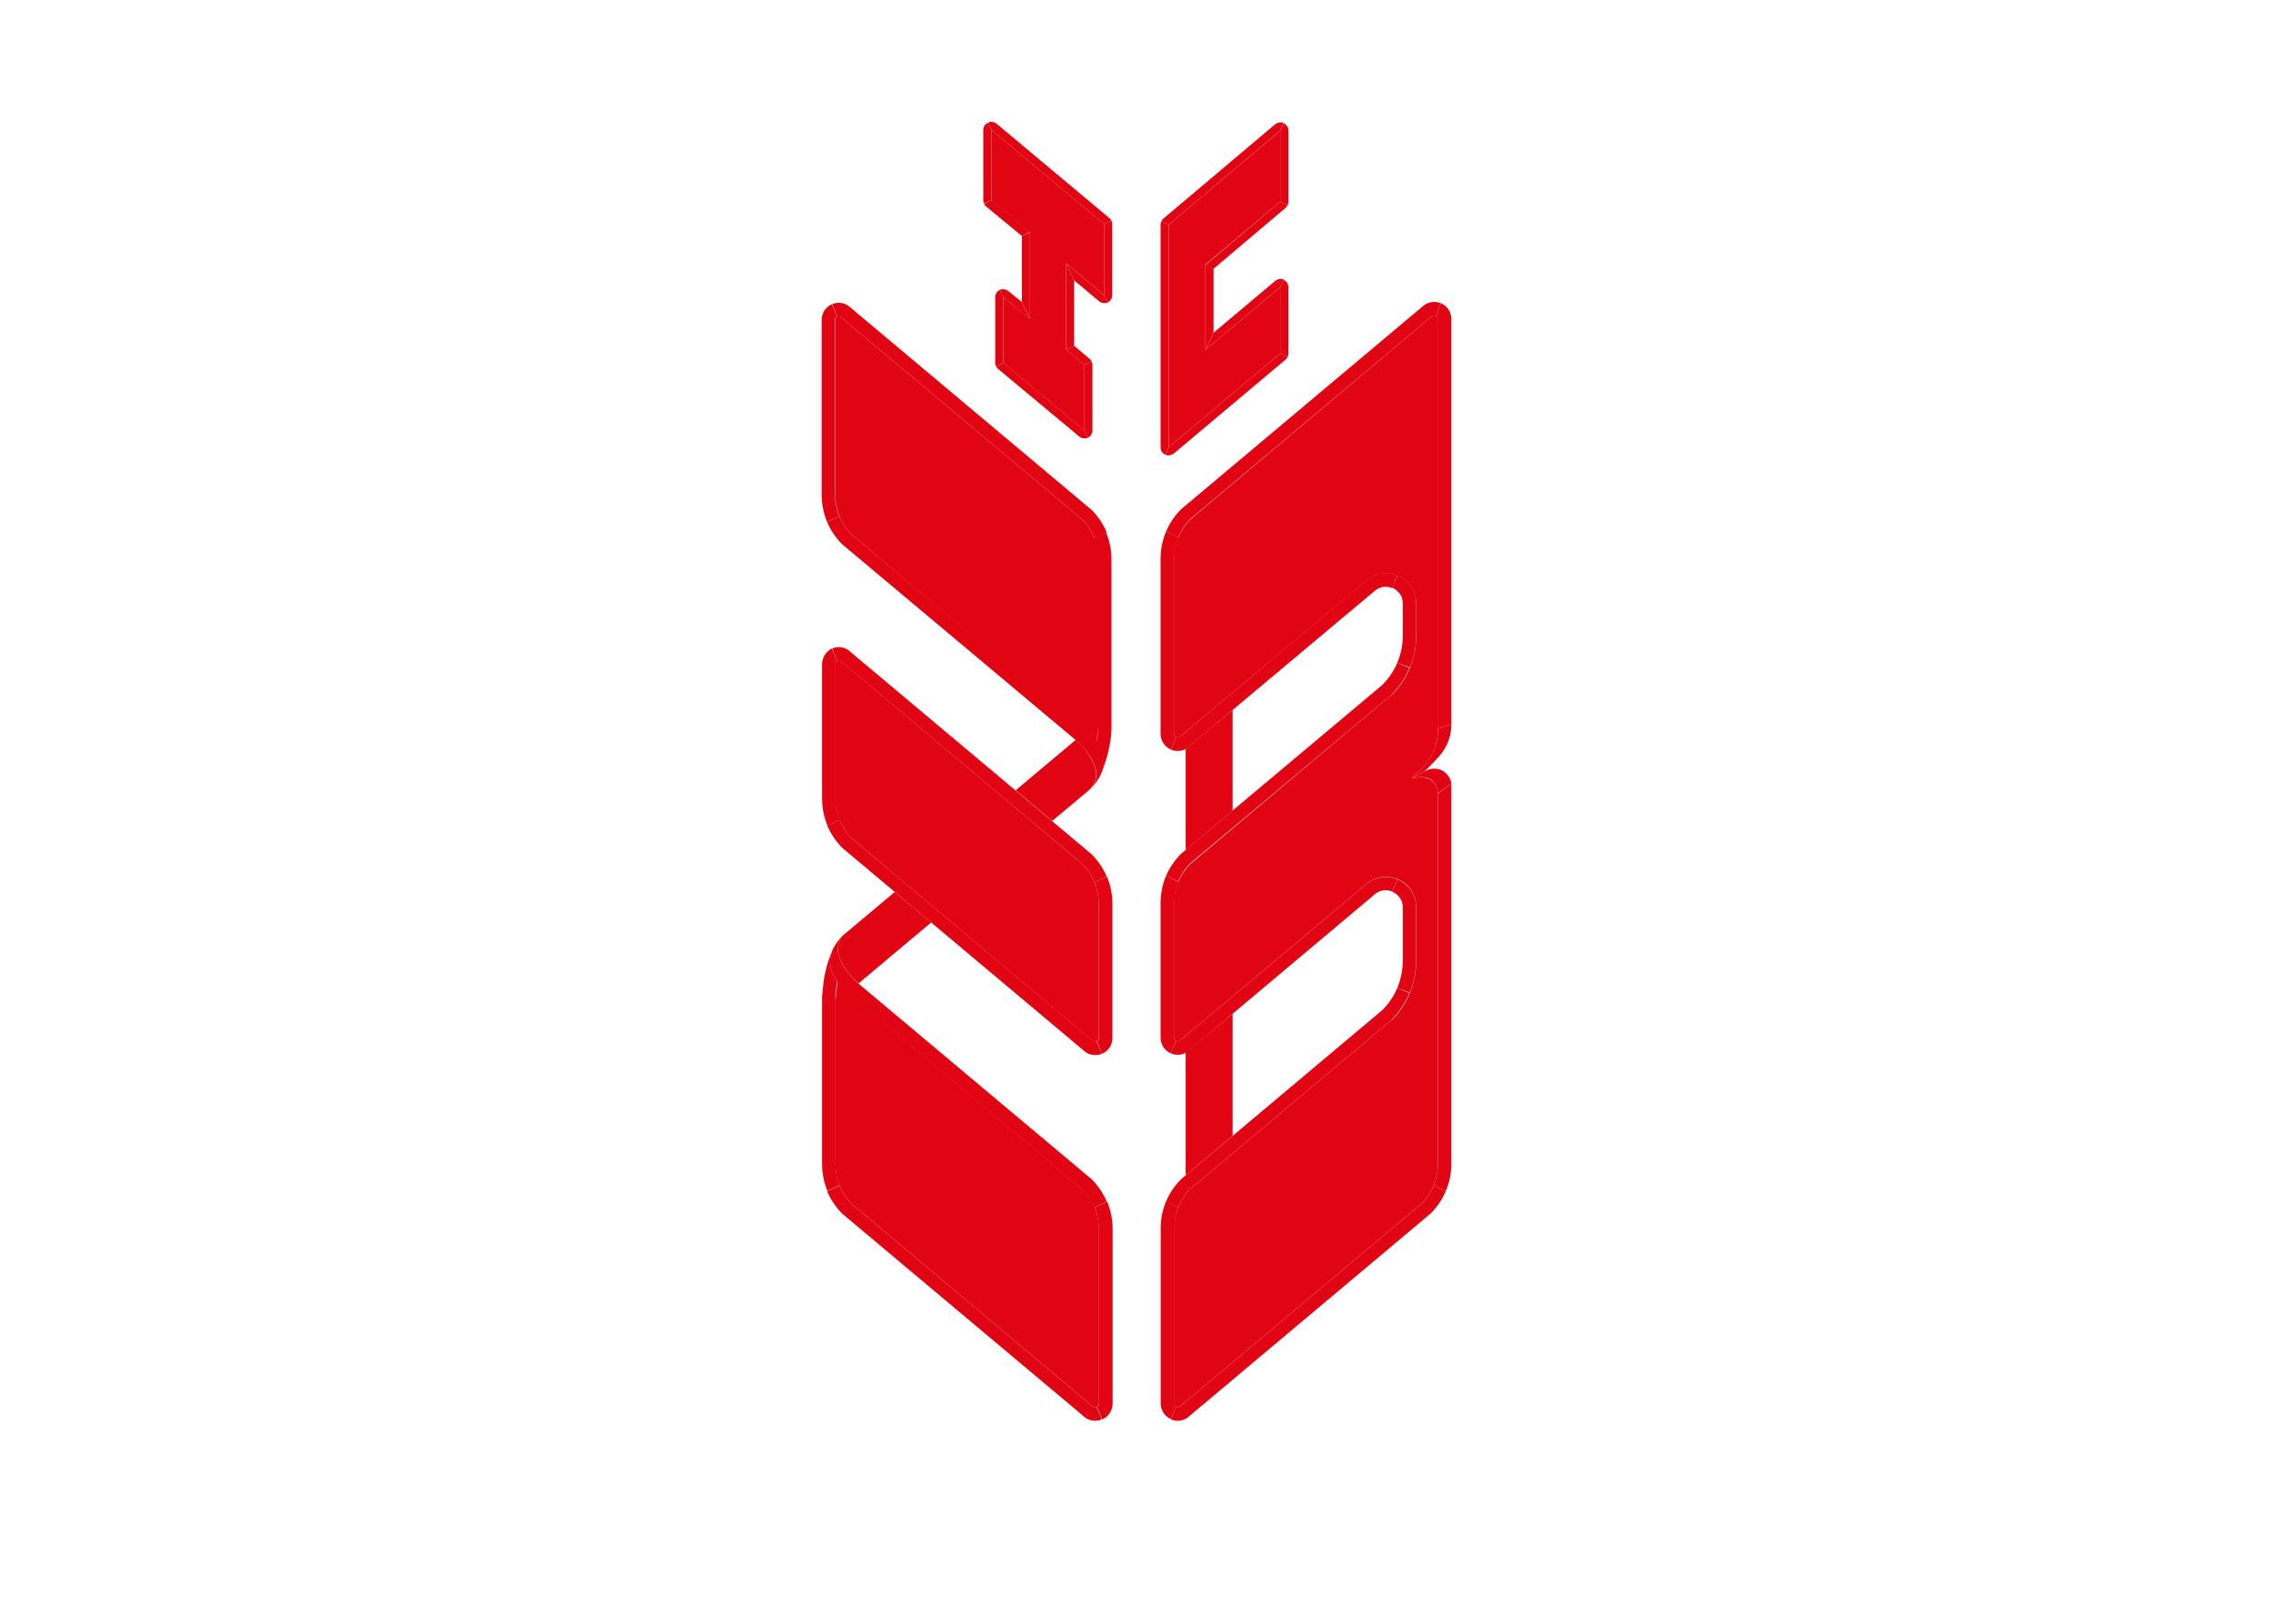 <svg width="56" height="40" viewBox="0 0 56 40" fill="none" xmlns="http://www.w3.org/2000/svg">
<path d="M27.006 18.295C26.917 18.184 26.818 18.08 26.712 17.984H26.7L20.977 13.165C20.721 12.904 20.578 12.552 20.579 12.186V7.881C20.578 7.869 20.581 7.857 20.585 7.846C20.59 7.835 20.596 7.825 20.605 7.816C20.613 7.808 20.624 7.801 20.635 7.797C20.646 7.793 20.658 7.791 20.67 7.792C20.683 7.792 20.695 7.796 20.706 7.802C20.718 7.807 20.728 7.816 20.735 7.826L26.671 12.806C26.925 13.063 27.068 13.409 27.069 13.771V17.651C27.069 17.762 27.069 17.871 27.052 17.975C27.035 18.078 27.028 18.197 27.006 18.295Z" fill="#E10514"/>
<path d="M26.98 34.67C26.956 34.669 26.934 34.66 26.917 34.643L26.895 34.624L20.977 29.653C20.724 29.395 20.582 29.049 20.581 28.688V24.904C20.581 24.762 20.581 24.619 20.598 24.484C20.605 24.377 20.619 24.27 20.639 24.163C20.73 24.278 20.831 24.384 20.94 24.482L26.676 29.306C26.931 29.562 27.074 29.909 27.076 30.27V34.575C27.076 34.6 27.066 34.623 27.05 34.641C27.041 34.65 27.03 34.658 27.018 34.663C27.006 34.668 26.993 34.67 26.98 34.67Z" fill="#E10514"/>
<path d="M20.764 23.047C20.523 23.336 20.687 23.693 20.878 23.939C20.961 24.043 21.053 24.139 21.153 24.226L22.942 22.724L22.043 21.974L20.764 23.047Z" fill="#E10514"/>
<path d="M26.813 19.48C27.161 19.178 26.973 18.785 26.767 18.515C26.687 18.411 26.598 18.315 26.5 18.228L25.024 19.468L25.923 20.223L26.813 19.48Z" fill="#E10514"/>
<path d="M26.98 25.673C26.955 25.672 26.932 25.662 26.915 25.644C26.909 25.637 26.902 25.631 26.895 25.625L20.977 20.645C20.719 20.385 20.575 20.034 20.574 19.668V16.363C20.573 16.351 20.575 16.339 20.579 16.327C20.584 16.315 20.59 16.305 20.599 16.296C20.608 16.287 20.618 16.279 20.629 16.274C20.641 16.27 20.653 16.267 20.666 16.267C20.689 16.267 20.712 16.277 20.728 16.294L20.75 16.313L26.671 21.288C26.925 21.546 27.068 21.892 27.069 22.253V25.572C27.068 25.596 27.059 25.618 27.042 25.635C27.026 25.652 27.003 25.663 26.98 25.664V25.673Z" fill="#E10514"/>
<path d="M27.264 21.592C27.178 21.388 27.052 21.202 26.895 21.045L20.962 16.067C20.924 16.027 20.878 15.996 20.827 15.975C20.776 15.953 20.721 15.941 20.666 15.941C20.609 15.941 20.553 15.952 20.502 15.975L20.625 16.282C20.638 16.279 20.652 16.279 20.666 16.282C20.678 16.279 20.691 16.279 20.704 16.282L20.728 16.298L26.671 21.288C26.798 21.418 26.898 21.57 26.968 21.737L27.264 21.592Z" fill="#E10514"/>
<path d="M27.018 25.654C27.006 25.657 26.992 25.657 26.98 25.654C26.966 25.657 26.952 25.657 26.939 25.654C26.93 25.649 26.922 25.642 26.915 25.635L20.977 20.645C20.85 20.516 20.75 20.363 20.682 20.196L20.383 20.341C20.471 20.545 20.596 20.73 20.752 20.888L26.686 25.869C26.724 25.907 26.77 25.939 26.821 25.96C26.926 26.002 27.043 26.002 27.149 25.96L27.018 25.654Z" fill="#E10514"/>
<path d="M26.968 21.737C27.035 21.904 27.07 22.083 27.069 22.263L27.069 25.572C27.072 25.585 27.072 25.598 27.069 25.611C27.065 25.62 27.058 25.628 27.05 25.635C27.043 25.642 27.035 25.649 27.026 25.654L27.151 25.96C27.251 25.915 27.33 25.836 27.375 25.736C27.396 25.684 27.406 25.628 27.407 25.572V22.263C27.407 22.033 27.361 21.805 27.272 21.592L26.968 21.737Z" fill="#E10514"/>
<path d="M20.625 16.282L20.6 16.298C20.594 16.306 20.588 16.315 20.584 16.325C20.579 16.337 20.579 16.351 20.584 16.363V19.668C20.582 19.849 20.618 20.029 20.687 20.196L20.388 20.341C20.299 20.128 20.253 19.899 20.253 19.668V16.363C20.253 16.307 20.265 16.251 20.287 16.2C20.306 16.149 20.337 16.104 20.376 16.067C20.409 16.029 20.449 15.998 20.494 15.975L20.625 16.282Z" fill="#E10514"/>
<path d="M27.267 29.6C27.179 29.395 27.053 29.208 26.895 29.05L21.145 24.226C21.126 24.209 21.088 24.175 21.042 24.127C20.983 24.068 20.928 24.005 20.878 23.939C20.766 23.804 20.688 23.645 20.649 23.474C20.632 23.384 20.641 23.291 20.673 23.206C20.706 23.121 20.762 23.047 20.834 22.991C20.684 23.11 20.567 23.265 20.494 23.442C20.449 23.564 20.438 23.695 20.461 23.822C20.483 23.949 20.54 24.068 20.625 24.166C20.685 24.243 20.747 24.311 20.798 24.364L20.916 24.477L26.661 29.301C26.789 29.429 26.89 29.581 26.958 29.749L27.267 29.6Z" fill="#E10514"/>
<path d="M20.494 23.442C20.449 23.564 20.438 23.695 20.461 23.822C20.483 23.949 20.54 24.068 20.625 24.166C20.625 24.214 20.608 24.265 20.6 24.32C20.593 24.376 20.588 24.429 20.584 24.487C20.579 24.545 20.584 24.59 20.584 24.646C20.584 24.701 20.584 24.754 20.584 24.81V28.669C20.583 28.849 20.617 29.028 20.685 29.195L20.386 29.339C20.299 29.13 20.253 28.905 20.253 28.678C20.253 28.678 20.253 24.82 20.253 24.8C20.253 24.74 20.253 24.68 20.253 24.624C20.253 24.569 20.253 24.508 20.265 24.455C20.283 24.107 20.36 23.764 20.494 23.442Z" fill="#E10514"/>
<path d="M26.968 29.744C27.037 29.912 27.072 30.092 27.071 30.273V34.578C27.075 34.591 27.075 34.604 27.071 34.617C27.067 34.626 27.061 34.635 27.055 34.643C27.047 34.651 27.038 34.657 27.028 34.66L27.153 34.966C27.204 34.946 27.25 34.916 27.288 34.877C27.327 34.838 27.357 34.792 27.378 34.742C27.4 34.69 27.412 34.634 27.412 34.578V30.273C27.412 30.042 27.366 29.813 27.276 29.6L26.968 29.744Z" fill="#E10514"/>
<path d="M20.378 29.349C20.467 29.553 20.592 29.738 20.747 29.896L26.683 34.877C26.721 34.916 26.766 34.946 26.816 34.966C26.867 34.989 26.923 35 26.98 35C27.036 35 27.092 34.989 27.144 34.966L27.018 34.66C27.006 34.663 26.992 34.663 26.98 34.66C26.967 34.662 26.954 34.662 26.941 34.66C26.932 34.656 26.924 34.651 26.917 34.643L20.977 29.653C20.85 29.524 20.75 29.372 20.682 29.204L20.378 29.349Z" fill="#E10514"/>
<path d="M20.378 12.859C20.465 13.064 20.59 13.25 20.747 13.407L26.5 18.23C26.517 18.247 26.555 18.281 26.604 18.332C26.661 18.391 26.716 18.453 26.767 18.517C26.883 18.653 26.965 18.814 27.006 18.988C27.022 19.077 27.014 19.169 26.981 19.254C26.949 19.339 26.894 19.414 26.823 19.47C26.968 19.345 27.081 19.187 27.151 19.009C27.196 18.888 27.207 18.757 27.185 18.63C27.162 18.503 27.105 18.384 27.021 18.286C26.96 18.209 26.898 18.141 26.847 18.088C26.796 18.035 26.751 17.996 26.727 17.975L20.977 13.165C20.851 13.036 20.751 12.883 20.682 12.717L20.378 12.859Z" fill="#E10514"/>
<path d="M27.141 19.019C27.186 18.898 27.198 18.767 27.175 18.639C27.152 18.512 27.096 18.393 27.011 18.295C27.011 18.247 27.028 18.197 27.035 18.143C27.043 18.09 27.047 18.032 27.052 17.975C27.057 17.917 27.052 17.871 27.052 17.816C27.052 17.76 27.052 17.707 27.052 17.651V13.78C27.053 13.6 27.019 13.422 26.951 13.255L27.247 13.11C27.337 13.322 27.383 13.55 27.383 13.78V17.659C27.383 17.719 27.383 17.779 27.383 17.837C27.383 17.895 27.383 17.948 27.383 18.004C27.359 18.353 27.278 18.696 27.141 19.019Z" fill="#E10514"/>
<path d="M20.677 12.717C20.608 12.549 20.573 12.368 20.574 12.186V7.881C20.57 7.868 20.57 7.855 20.574 7.842C20.582 7.836 20.591 7.83 20.6 7.826L20.625 7.809L20.494 7.493C20.447 7.516 20.403 7.547 20.366 7.584C20.327 7.621 20.297 7.667 20.277 7.717C20.255 7.769 20.243 7.825 20.243 7.881V12.186C20.243 12.417 20.289 12.646 20.378 12.859L20.677 12.717Z" fill="#E10514"/>
<path d="M27.264 13.11C27.178 12.905 27.052 12.72 26.895 12.562L20.962 7.584C20.923 7.545 20.878 7.514 20.827 7.493C20.776 7.47 20.721 7.459 20.666 7.459C20.608 7.459 20.552 7.47 20.499 7.493L20.625 7.799C20.638 7.796 20.652 7.796 20.666 7.799C20.678 7.796 20.691 7.796 20.704 7.799L20.735 7.826L26.671 12.806C26.798 12.935 26.898 13.088 26.968 13.255L27.264 13.11Z" fill="#E10514"/>
<path d="M24.426 3.2V4.941L25.376 5.722V7.859L24.717 7.319V8.94L26.717 10.606V8.993L26.266 8.609V6.485L27.204 7.273V5.522L24.426 3.2Z" fill="#E10514"/>
<path d="M26.266 8.609V6.485L26.464 6.911V8.518L26.266 8.609Z" fill="#E10514"/>
<path d="M25.376 5.72V7.859L25.176 7.437V5.814L25.376 5.72Z" fill="#E10514"/>
<path d="M27.202 5.522L24.426 3.2L24.353 3.021L24.382 3.002C24.396 2.999 24.411 2.999 24.426 3.002C24.449 3.002 24.471 3.006 24.493 3.014C24.515 3.021 24.536 3.033 24.553 3.048L27.329 5.37C27.352 5.388 27.371 5.411 27.383 5.438L27.202 5.522Z" fill="#E10514"/>
<path d="M25.176 5.814L24.298 5.09C24.275 5.071 24.257 5.047 24.245 5.021L24.426 4.931L25.376 5.71L25.176 5.814Z" fill="#E10514"/>
<path d="M26.266 6.485L27.202 7.273L27.286 7.452C27.273 7.459 27.259 7.464 27.245 7.466H27.202C27.179 7.466 27.156 7.462 27.134 7.454C27.113 7.447 27.093 7.435 27.076 7.42L26.464 6.907L26.266 6.485Z" fill="#E10514"/>
<path d="M26.714 10.604V8.993L26.895 8.911C26.908 8.936 26.915 8.964 26.915 8.993V10.604C26.915 10.642 26.904 10.678 26.883 10.71C26.864 10.743 26.834 10.769 26.799 10.785L26.714 10.604Z" fill="#E10514"/>
<path d="M24.717 7.319V8.94L24.537 9.024C24.525 8.998 24.519 8.969 24.52 8.94V7.319C24.52 7.281 24.531 7.245 24.551 7.213C24.571 7.182 24.599 7.157 24.633 7.141L24.717 7.319Z" fill="#E10514"/>
<path d="M24.633 7.141C24.646 7.134 24.66 7.129 24.674 7.126H24.717C24.74 7.126 24.763 7.13 24.785 7.138C24.807 7.146 24.827 7.157 24.845 7.172L25.176 7.442L25.376 7.864L24.717 7.319L24.633 7.141Z" fill="#E10514"/>
<path d="M26.799 10.785C26.786 10.792 26.772 10.797 26.758 10.799H26.714C26.692 10.799 26.67 10.795 26.649 10.787C26.627 10.78 26.607 10.768 26.589 10.754L24.594 9.092C24.571 9.074 24.552 9.051 24.539 9.024L24.72 8.94L26.717 10.604L26.799 10.785Z" fill="#E10514"/>
<path d="M26.464 8.518L26.845 8.841C26.866 8.86 26.884 8.884 26.895 8.911L26.714 8.993L26.266 8.609L26.464 8.518Z" fill="#E10514"/>
<path d="M27.383 5.438C27.395 5.464 27.401 5.493 27.402 5.522V7.273C27.401 7.311 27.391 7.348 27.37 7.379C27.351 7.412 27.321 7.437 27.286 7.452L27.202 7.273V5.522L27.383 5.438Z" fill="#E10514"/>
<path d="M24.426 3.2V4.931L24.245 5.013C24.232 4.988 24.226 4.96 24.225 4.931V3.2C24.226 3.162 24.237 3.125 24.257 3.093C24.281 3.06 24.314 3.035 24.353 3.021L24.426 3.2Z" fill="#E10514"/>
<path d="M29.211 28.953V25.931L30.368 24.976V27.979L29.211 28.953Z" fill="#E10514"/>
<path d="M29.211 20.941V18.452L30.368 17.49V19.969L29.211 20.941Z" fill="#E10514"/>
<path d="M35.426 28.669C35.427 29.035 35.283 29.387 35.026 29.648L29.078 34.643C29.06 34.659 29.037 34.669 29.013 34.67C28.99 34.668 28.968 34.659 28.95 34.643C28.933 34.625 28.924 34.602 28.924 34.578V30.256C28.926 29.895 29.069 29.549 29.322 29.291L34.278 25.131H34.29C34.673 24.746 34.889 24.226 34.891 23.683V22.357C34.893 22.256 34.874 22.157 34.836 22.063C34.799 21.97 34.742 21.885 34.671 21.814C34.531 21.677 34.342 21.6 34.145 21.6C33.949 21.6 33.76 21.677 33.62 21.814L29.078 25.628C29.07 25.636 29.059 25.643 29.048 25.647C29.037 25.652 29.025 25.654 29.013 25.654C28.989 25.654 28.967 25.644 28.95 25.628C28.942 25.619 28.935 25.609 28.93 25.598C28.926 25.586 28.924 25.574 28.924 25.562V22.253C28.925 21.892 29.068 21.546 29.322 21.288L34.278 17.121H34.29C34.674 16.737 34.89 16.217 34.891 15.674V14.868C34.89 14.721 34.846 14.578 34.764 14.456C34.683 14.334 34.567 14.238 34.431 14.181C34.295 14.125 34.146 14.11 34.002 14.137C33.858 14.165 33.725 14.235 33.62 14.338L29.078 18.141C29.07 18.15 29.059 18.156 29.048 18.161C29.037 18.165 29.025 18.168 29.013 18.168C28.989 18.167 28.967 18.157 28.951 18.141C28.934 18.124 28.924 18.102 28.924 18.078V13.764C28.926 13.402 29.069 13.056 29.322 12.799L35.272 7.794C35.28 7.785 35.289 7.778 35.3 7.774C35.311 7.769 35.323 7.767 35.334 7.768C35.346 7.768 35.358 7.77 35.37 7.775C35.381 7.779 35.391 7.786 35.399 7.794C35.408 7.803 35.414 7.813 35.419 7.824C35.424 7.835 35.426 7.847 35.426 7.859V17.955C35.426 18.573 35.1 18.865 34.787 19.178C35.419 19.017 35.426 19.552 35.426 19.552V28.669Z" fill="#E10514"/>
<path d="M34.428 14.174C34.336 14.136 34.239 14.117 34.141 14.116C33.946 14.117 33.76 14.193 33.62 14.328L29.078 18.141C29.072 18.148 29.063 18.154 29.054 18.158C29.041 18.162 29.026 18.162 29.013 18.158C29 18.162 28.987 18.162 28.974 18.158L28.849 18.467C28.955 18.509 29.073 18.509 29.179 18.467C29.229 18.444 29.274 18.413 29.312 18.375L33.842 14.579C33.881 14.542 33.927 14.511 33.977 14.489C34.028 14.466 34.084 14.454 34.141 14.456C34.196 14.455 34.251 14.466 34.302 14.487L34.428 14.174Z" fill="#E10514"/>
<path d="M34.425 16.325C34.338 16.53 34.212 16.717 34.054 16.875L29.097 21.033C28.942 21.188 28.816 21.372 28.728 21.573L29.027 21.718C29.095 21.55 29.195 21.398 29.322 21.269L34.278 17.121C34.468 16.93 34.62 16.704 34.724 16.455L34.425 16.325Z" fill="#E10514"/>
<path d="M34.428 21.662C34.337 21.624 34.239 21.604 34.141 21.605C34.045 21.605 33.95 21.623 33.861 21.658C33.771 21.694 33.689 21.747 33.62 21.814L29.078 25.628C29.072 25.635 29.063 25.641 29.054 25.644C29.041 25.648 29.026 25.648 29.013 25.644C29 25.648 28.987 25.648 28.974 25.644L28.849 25.951C28.901 25.973 28.957 25.984 29.014 25.984C29.071 25.984 29.127 25.973 29.179 25.951C29.229 25.929 29.274 25.899 29.312 25.861L33.842 22.055C33.88 22.017 33.926 21.986 33.977 21.964C34.028 21.942 34.083 21.93 34.139 21.93C34.195 21.93 34.251 21.942 34.302 21.964L34.428 21.662Z" fill="#E10514"/>
<path d="M34.425 24.337C34.338 24.542 34.212 24.728 34.054 24.885L29.097 29.05C28.94 29.207 28.815 29.393 28.728 29.597L29.027 29.74C29.096 29.573 29.196 29.421 29.322 29.291L34.278 25.131C34.468 24.938 34.619 24.712 34.724 24.463L34.425 24.337Z" fill="#E10514"/>
<path d="M35.322 29.2C35.254 29.367 35.153 29.52 35.026 29.648L29.078 34.643L29.054 34.66C29.04 34.663 29.026 34.663 29.013 34.66C29 34.662 28.987 34.662 28.974 34.66L28.849 34.966C28.901 34.989 28.957 35 29.014 35C29.071 35 29.127 34.989 29.179 34.966C29.229 34.946 29.274 34.915 29.312 34.877L35.25 29.892C35.408 29.734 35.533 29.547 35.619 29.342L35.322 29.2Z" fill="#E10514"/>
<path d="M35.426 17.955C35.431 18.211 35.361 18.463 35.224 18.679C35.096 18.86 34.95 19.026 34.787 19.176L35.084 19.009C35.239 18.871 35.384 18.72 35.515 18.558C35.675 18.351 35.76 18.096 35.757 17.835L35.426 17.955Z" fill="#E10514"/>
<path d="M29.027 13.238C29.095 13.07 29.195 12.918 29.322 12.789L35.272 7.794L35.296 7.777C35.309 7.775 35.322 7.775 35.334 7.777C35.348 7.775 35.362 7.775 35.376 7.777L35.498 7.471C35.447 7.449 35.391 7.437 35.334 7.437C35.278 7.437 35.222 7.449 35.17 7.471C35.12 7.492 35.075 7.523 35.035 7.56L29.097 12.546C28.941 12.703 28.815 12.889 28.728 13.093L29.027 13.238Z" fill="#E10514"/>
<path d="M28.728 13.093C28.639 13.305 28.593 13.533 28.593 13.764V18.078C28.592 18.135 28.604 18.191 28.627 18.242C28.648 18.292 28.678 18.337 28.716 18.375C28.755 18.413 28.8 18.444 28.849 18.467L28.974 18.158C28.965 18.154 28.957 18.148 28.951 18.141C28.944 18.134 28.938 18.126 28.933 18.117C28.931 18.104 28.931 18.091 28.933 18.078V13.764C28.933 13.583 28.968 13.405 29.037 13.238L28.728 13.093Z" fill="#E10514"/>
<path d="M35.757 17.837V7.859C35.757 7.803 35.745 7.747 35.723 7.695C35.702 7.645 35.672 7.599 35.633 7.56C35.595 7.522 35.549 7.491 35.498 7.471L35.376 7.777L35.399 7.794C35.405 7.802 35.411 7.81 35.416 7.818C35.419 7.832 35.419 7.846 35.416 7.859V17.955L35.757 17.837Z" fill="#E10514"/>
<path d="M35.757 19.304C35.751 19.257 35.737 19.211 35.715 19.169C35.695 19.128 35.668 19.09 35.636 19.058C35.597 19.02 35.551 18.989 35.501 18.968C35.45 18.946 35.395 18.934 35.339 18.935C35.283 18.935 35.228 18.946 35.175 18.966C35.144 18.978 35.113 18.993 35.084 19.009L34.787 19.176C35.103 19.096 35.269 19.176 35.342 19.301C35.391 19.372 35.42 19.456 35.426 19.542L35.757 19.304Z" fill="#E10514"/>
<path d="M34.425 24.337C34.514 24.124 34.56 23.895 34.56 23.664V22.357C34.561 22.301 34.55 22.245 34.529 22.193C34.507 22.143 34.476 22.097 34.437 22.058C34.398 22.02 34.352 21.989 34.302 21.969L34.428 21.662C34.518 21.7 34.6 21.755 34.669 21.824C34.74 21.893 34.796 21.976 34.834 22.068C34.872 22.159 34.89 22.258 34.888 22.357V23.664C34.889 23.935 34.836 24.203 34.734 24.453L34.425 24.337Z" fill="#E10514"/>
<path d="M29.027 29.737C28.964 29.903 28.933 30.079 28.936 30.256V34.571C28.933 34.583 28.933 34.597 28.936 34.609L28.953 34.636L28.977 34.653L28.851 34.959C28.802 34.938 28.756 34.908 28.719 34.87C28.68 34.831 28.649 34.785 28.63 34.735C28.606 34.683 28.595 34.627 28.596 34.571V30.256C28.596 30.026 28.641 29.799 28.731 29.588L29.027 29.737Z" fill="#E10514"/>
<path d="M28.728 21.573C28.639 21.785 28.593 22.013 28.593 22.244V25.562C28.592 25.619 28.603 25.675 28.627 25.726C28.646 25.777 28.677 25.824 28.716 25.861C28.755 25.899 28.8 25.929 28.849 25.951L28.974 25.644C28.965 25.641 28.957 25.635 28.95 25.628C28.944 25.62 28.938 25.612 28.933 25.603C28.93 25.59 28.93 25.576 28.933 25.562V22.253C28.933 22.073 28.968 21.894 29.037 21.727L28.728 21.573Z" fill="#E10514"/>
<path d="M34.302 14.48C34.353 14.502 34.398 14.533 34.437 14.572C34.477 14.609 34.508 14.654 34.529 14.704C34.55 14.756 34.561 14.812 34.56 14.868V15.654C34.561 15.885 34.515 16.113 34.425 16.325L34.736 16.443C34.839 16.193 34.891 15.925 34.891 15.654V14.868C34.892 14.769 34.874 14.671 34.836 14.58C34.798 14.489 34.742 14.406 34.671 14.338C34.603 14.267 34.521 14.211 34.43 14.174L34.302 14.48Z" fill="#E10514"/>
<path d="M35.426 19.55V28.669C35.426 28.851 35.391 29.031 35.322 29.2L35.619 29.342C35.711 29.129 35.757 28.9 35.757 28.669V19.304L35.426 19.55Z" fill="#E10514"/>
<path d="M31.541 8.706V7.075L29.698 8.621V6.518L31.541 4.967V3.219L28.794 5.534V11.016L31.541 8.706Z" fill="#E10514"/>
<path d="M29.898 6.61V8.195L29.698 8.621V6.518L29.898 6.61Z" fill="#E10514"/>
<path d="M28.709 11.202C28.674 11.187 28.645 11.161 28.624 11.129C28.604 11.097 28.593 11.059 28.593 11.021V5.534C28.593 5.505 28.599 5.476 28.613 5.45L28.794 5.534V11.016L28.709 11.202Z" fill="#E10514"/>
<path d="M31.724 5.054C31.711 5.08 31.693 5.103 31.671 5.122L29.901 6.62L29.7 6.528L31.541 4.967L31.724 5.054Z" fill="#E10514"/>
<path d="M31.541 7.073L29.698 8.621L29.901 8.195L31.415 6.921C31.434 6.905 31.455 6.893 31.478 6.885C31.499 6.877 31.521 6.873 31.543 6.873H31.586L31.63 6.887L31.541 7.073Z" fill="#E10514"/>
<path d="M28.794 11.016L31.541 8.706L31.724 8.793C31.71 8.818 31.692 8.841 31.671 8.86L28.921 11.171C28.903 11.185 28.883 11.197 28.861 11.204C28.839 11.212 28.817 11.216 28.794 11.217H28.75C28.736 11.214 28.722 11.209 28.709 11.202L28.794 11.016Z" fill="#E10514"/>
<path d="M31.541 3.216L28.794 5.534L28.613 5.45C28.625 5.423 28.643 5.4 28.666 5.382L31.413 3.064C31.431 3.05 31.453 3.038 31.476 3.031C31.496 3.021 31.518 3.016 31.541 3.016C31.555 3.014 31.57 3.014 31.584 3.016L31.627 3.028L31.541 3.216Z" fill="#E10514"/>
<path d="M31.541 4.967V3.216L31.627 3.036C31.661 3.053 31.69 3.079 31.712 3.11C31.732 3.142 31.743 3.179 31.743 3.216V4.967C31.743 4.997 31.736 5.027 31.724 5.054L31.541 4.967Z" fill="#E10514"/>
<path d="M31.627 6.892C31.661 6.91 31.69 6.936 31.712 6.967C31.731 6.999 31.741 7.036 31.741 7.073V8.706C31.741 8.736 31.736 8.765 31.724 8.793L31.541 8.706V7.073L31.627 6.892Z" fill="#E10514"/>
</svg>
